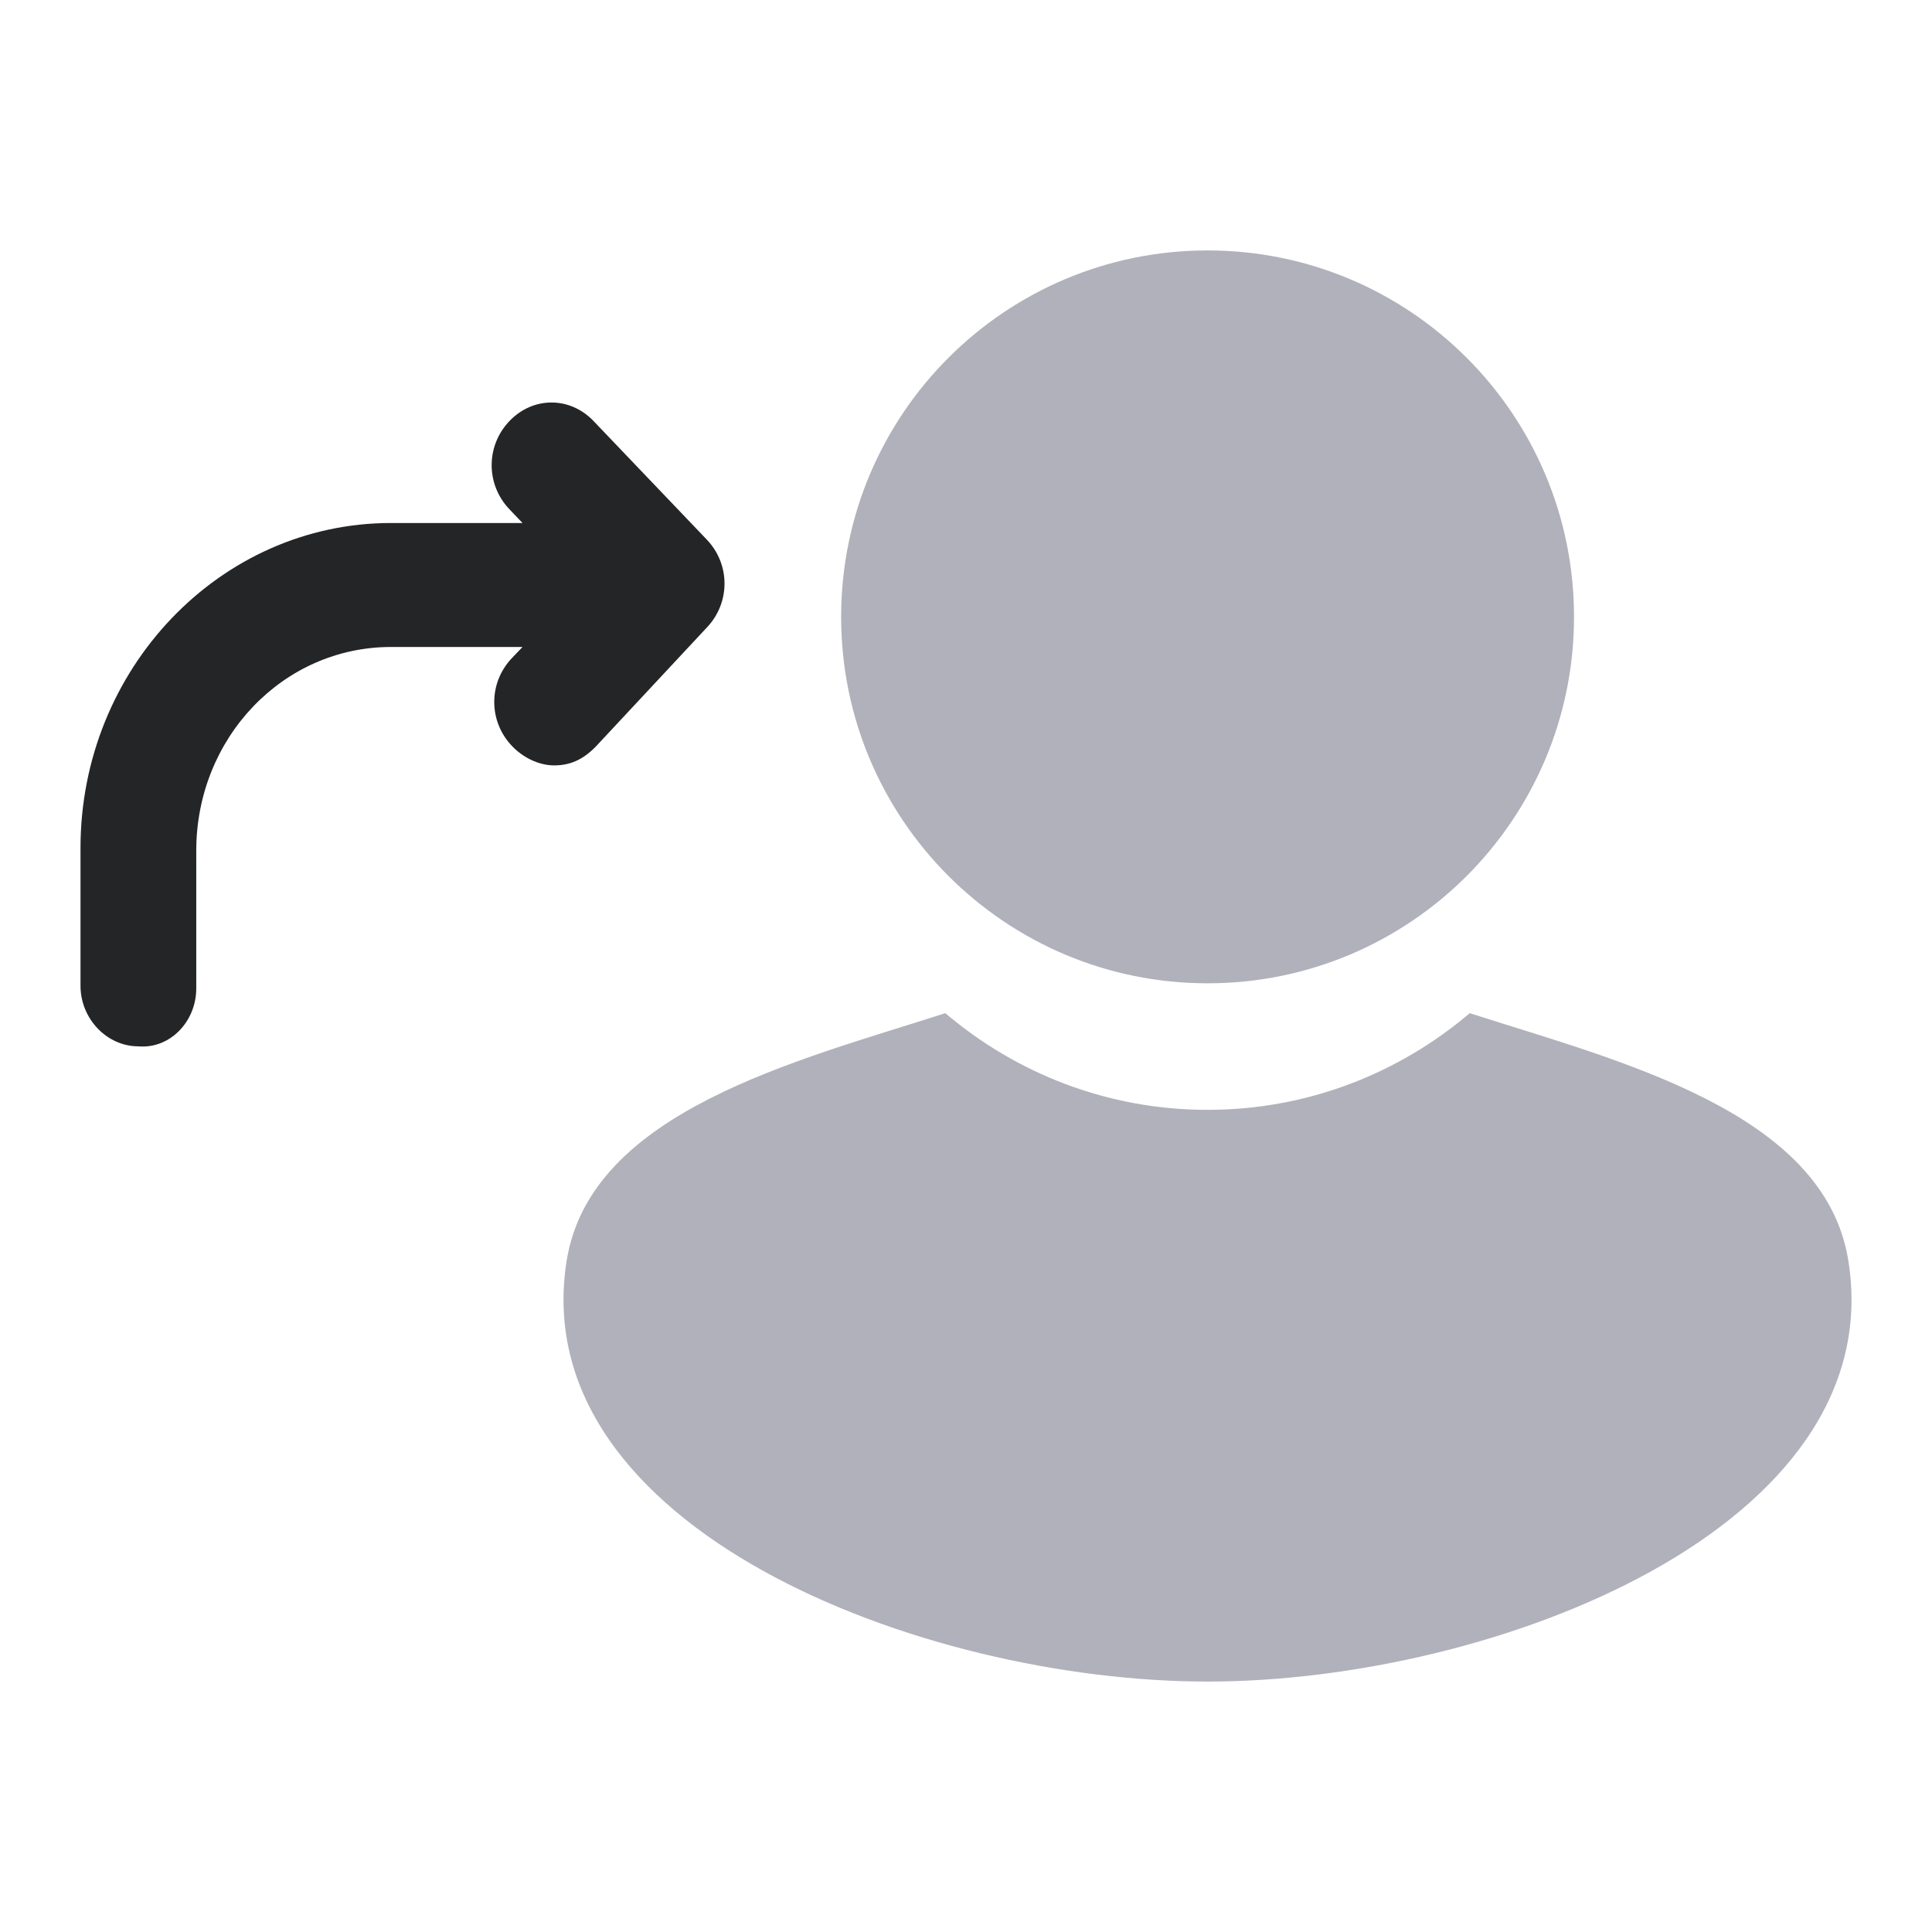 <svg width="24" height="24" viewBox="0 0 24 24" fill="none" xmlns="http://www.w3.org/2000/svg">
<path d="M15.001 12.215C17.515 12.215 19.553 10.177 19.553 7.663C19.553 5.149 17.515 3.111 15.001 3.111C12.487 3.111 10.449 5.149 10.449 7.663C10.449 10.177 12.487 12.215 15.001 12.215Z" fill="#B0B1BA"/>
<path d="M22.961 15.662C22.666 13.801 20.093 13.177 18.258 12.586C17.379 13.333 16.244 13.787 15.001 13.787C13.757 13.787 12.622 13.333 11.743 12.586C9.908 13.177 7.336 13.801 7.039 15.662C6.513 18.972 11.435 20.889 15.001 20.889C18.566 20.889 23.488 18.972 22.961 15.662Z" fill="#B0B1BA"/>
<path d="M2.438 12.279V10.568C2.438 9.166 3.517 8.037 4.857 8.037L6.491 8.037L6.361 8.173C6.066 8.481 6.066 8.96 6.361 9.268C6.491 9.405 6.687 9.508 6.884 9.508C7.08 9.508 7.243 9.439 7.407 9.268L8.779 7.797C9.074 7.489 9.074 7.01 8.779 6.702L7.374 5.231C7.08 4.923 6.622 4.923 6.328 5.231C6.034 5.539 6.034 6.018 6.328 6.326L6.491 6.497L4.857 6.497C2.732 6.497 1 8.31 1 10.534V12.245C1 12.655 1.327 12.998 1.719 12.998C2.111 13.032 2.438 12.69 2.438 12.279Z" fill="#242526"/>
</svg>
